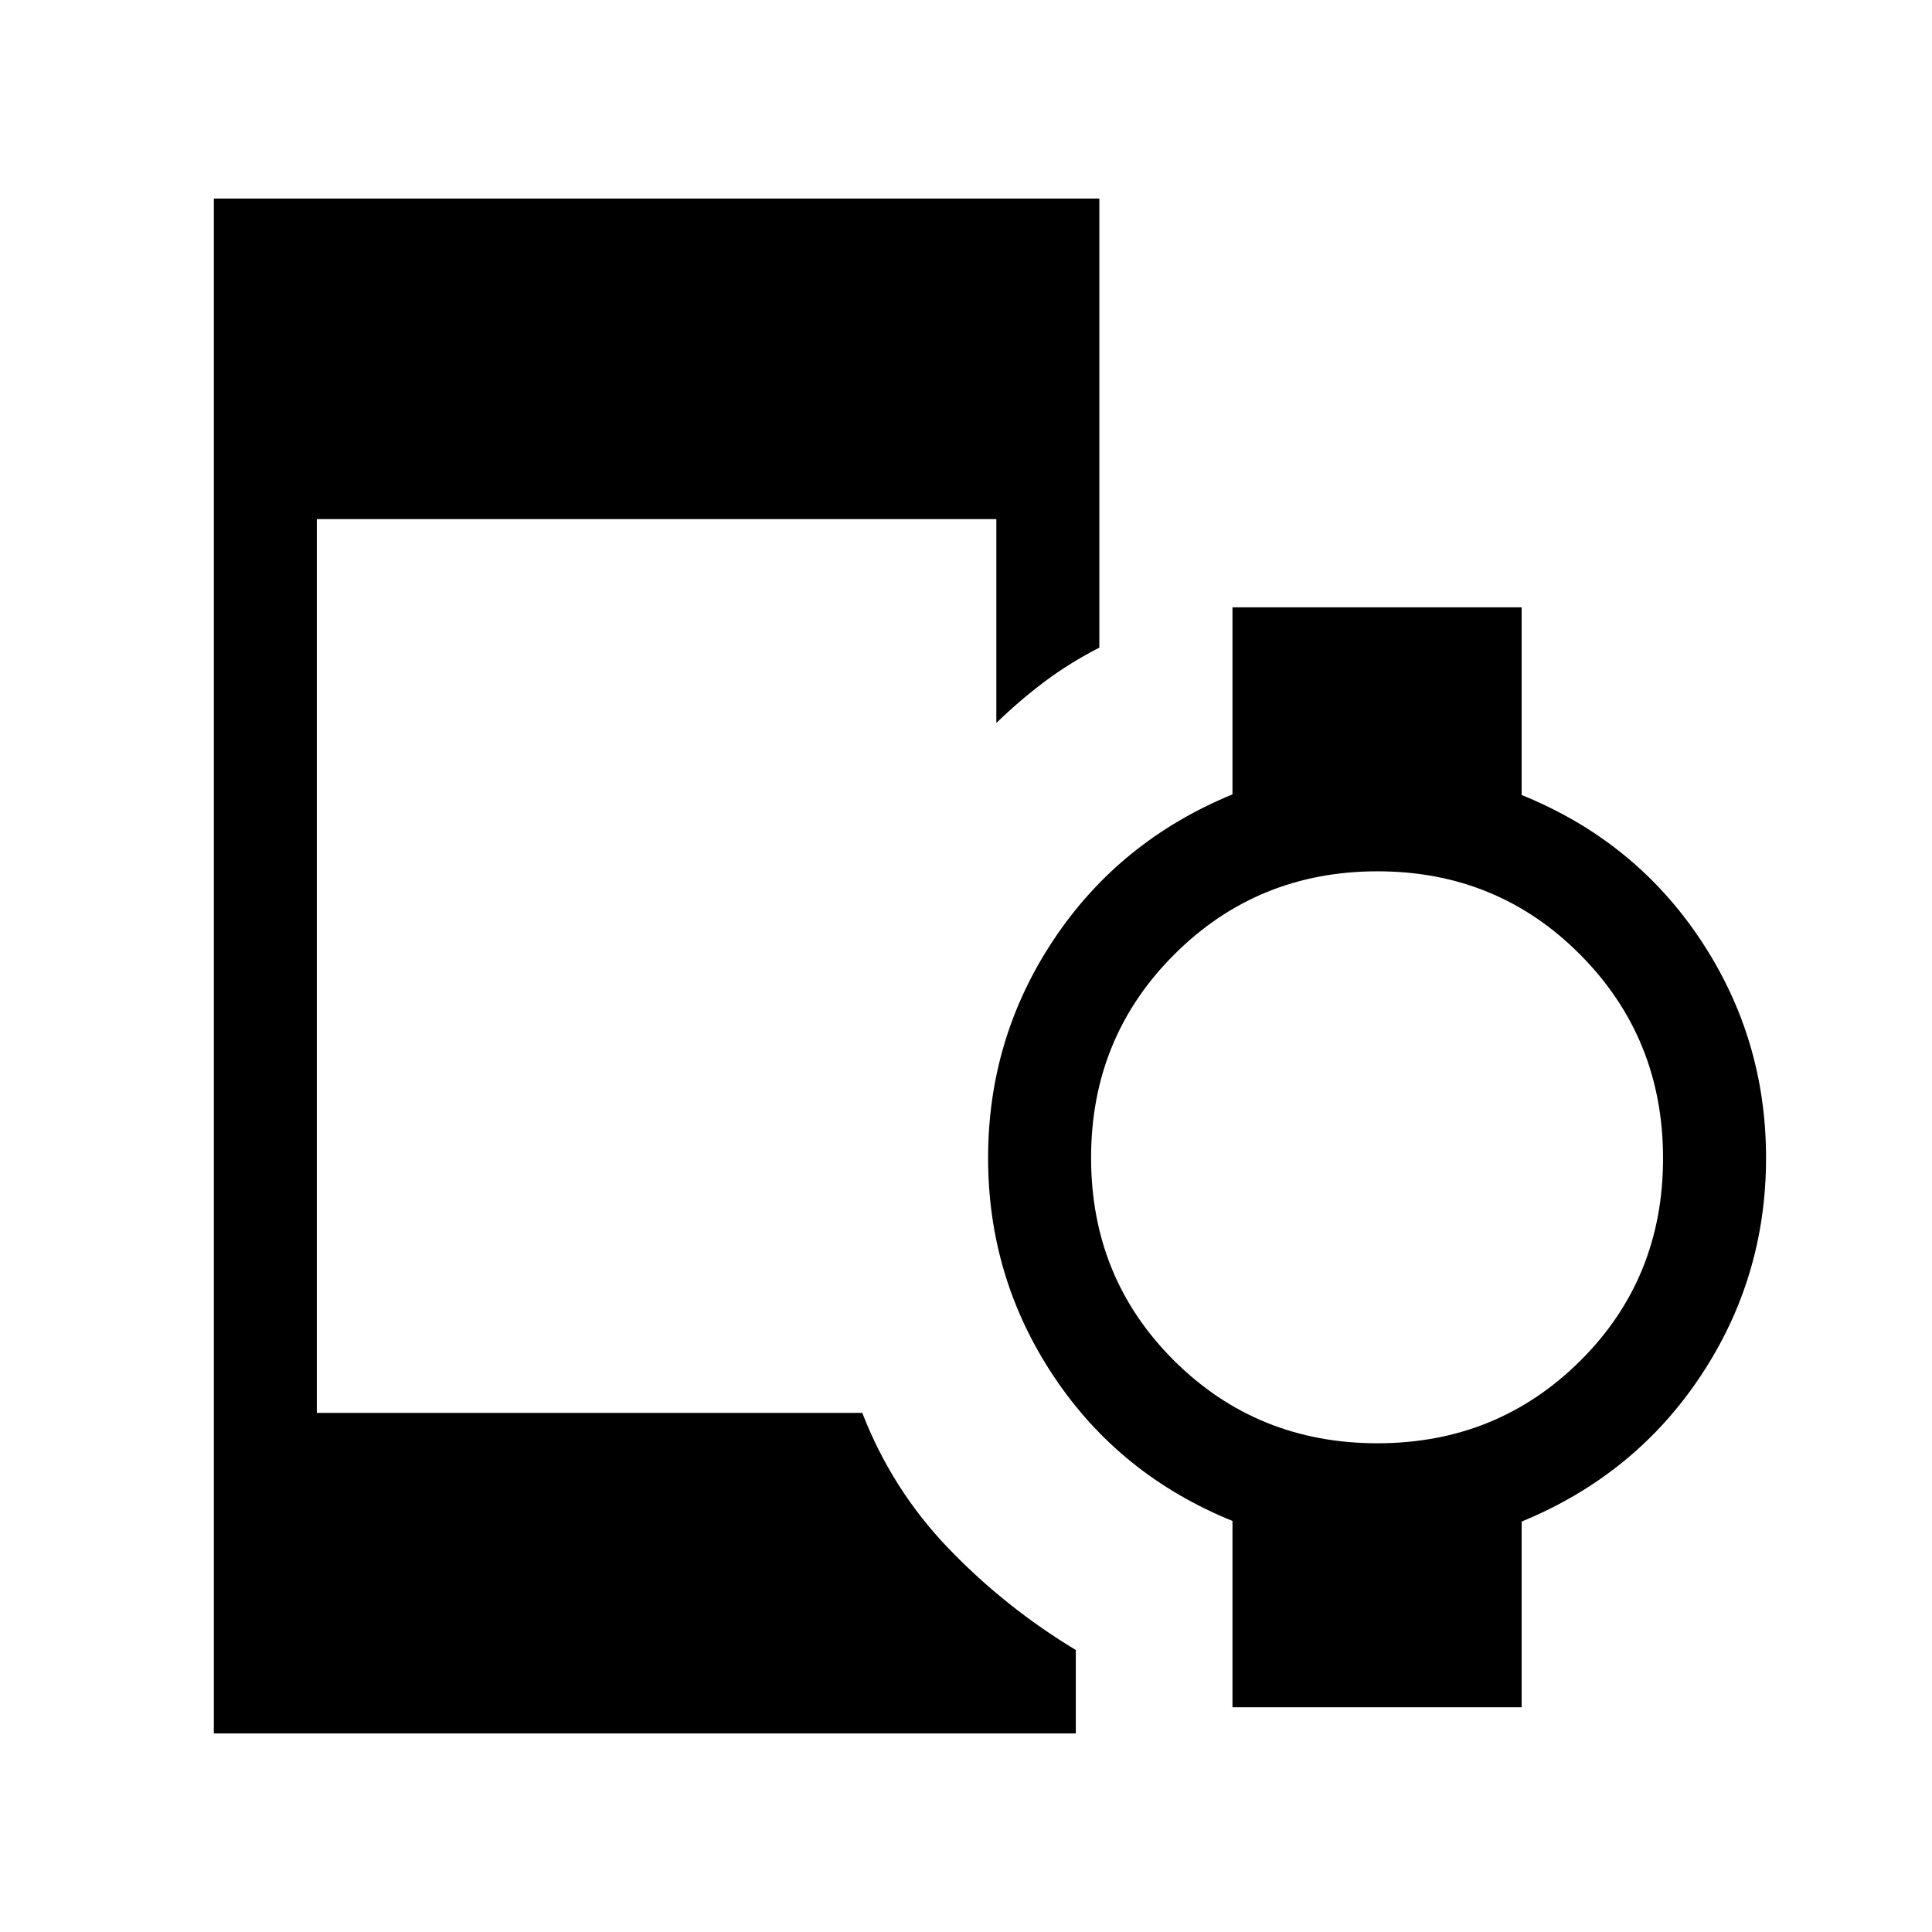 <svg xmlns="http://www.w3.org/2000/svg" height="40" viewBox="0 96 960 960" width="40"><path d="M684.455 813.154q59.483 0 100.694-40.904 41.21-40.905 41.21-100.684 0-59.778-41.147-101.198-41.146-41.42-100.73-41.42t-100.956 41.285q-41.372 41.285-41.372 101.064 0 59.779 41.271 100.818 41.271 41.039 101.03 41.039ZM106.257 957.333V194.667h439.999v223.128q-14.708 7.556-27.093 16.822-12.384 9.265-24.086 20.614V353.948H157.436v444.104h271.026q14.82 38.231 42.987 67.487 28.167 29.256 63.115 50.333v41.461H106.257Zm506.153-13v-92.589Q556.333 829 523.654 779.989q-32.68-49.011-32.68-108.604 0-59.593 32.68-108.605 32.679-49.011 88.756-72.057v-92.954h143.693v93.257q56.077 22.743 88.756 71.754 32.68 49.012 32.68 108.605t-32.68 108.604Q812.18 829 756.103 852.047v92.286H612.41Z"/></svg>